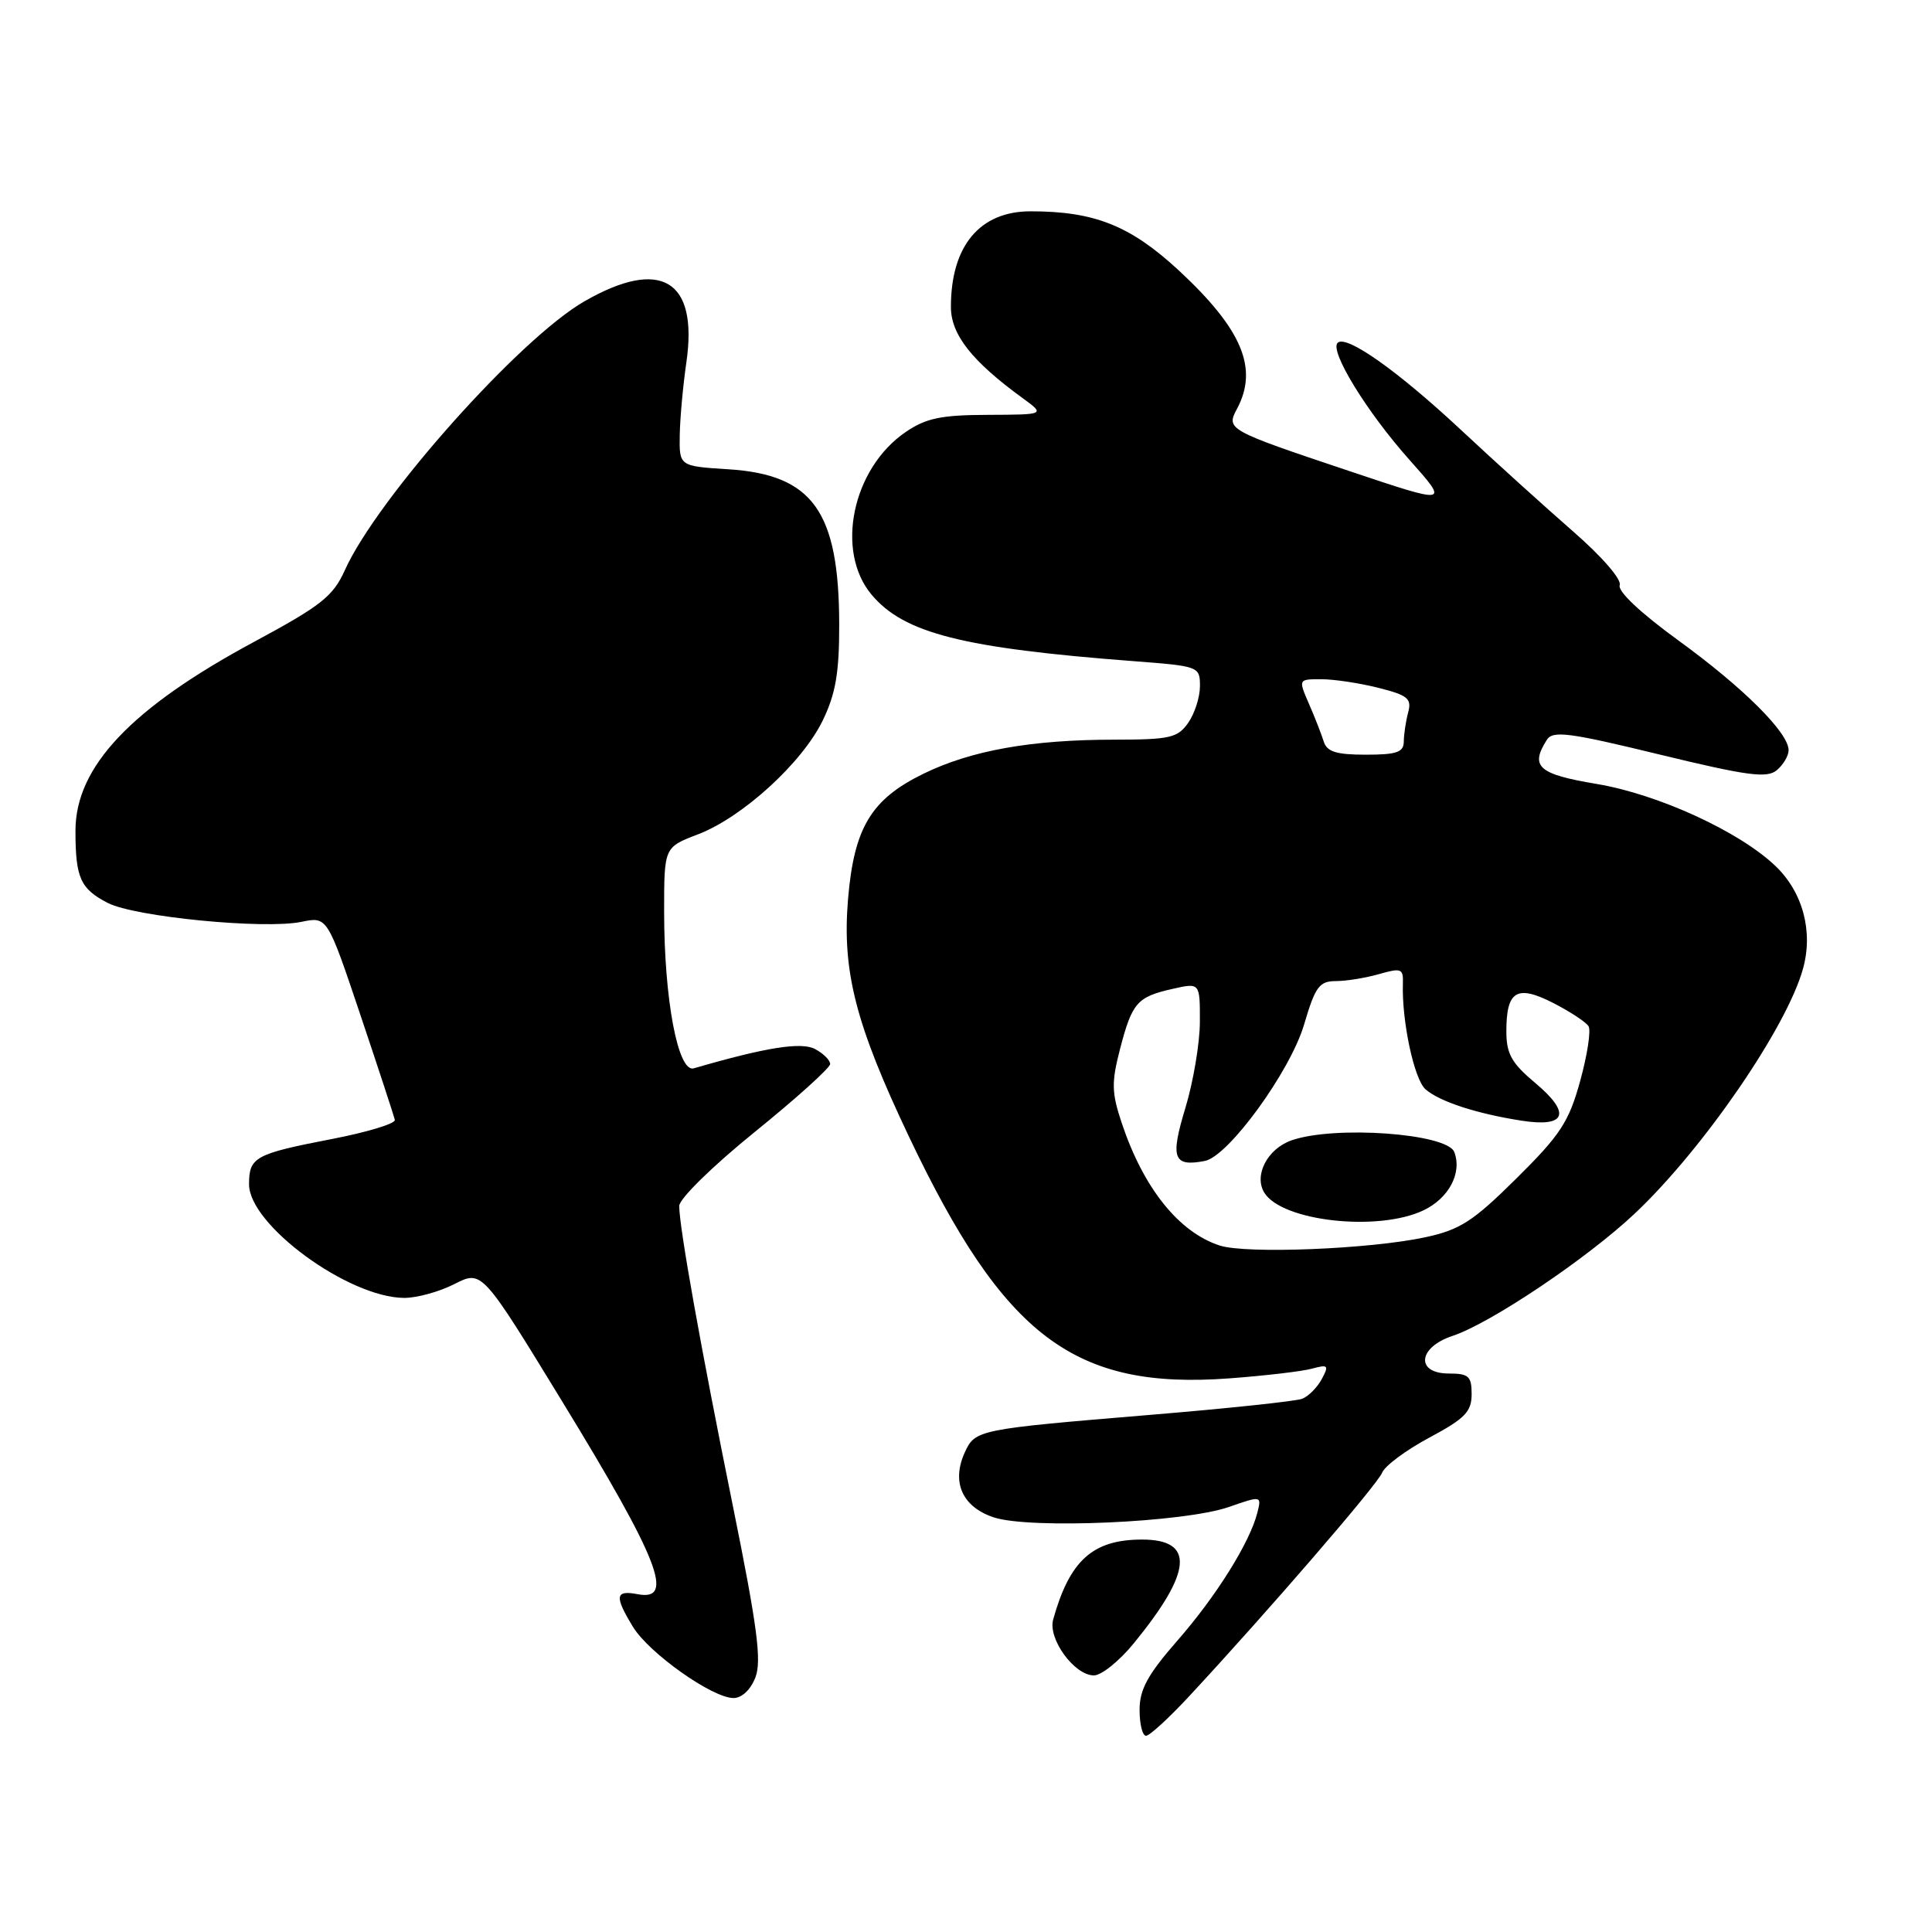 <?xml version="1.0" encoding="UTF-8" standalone="no"?>
<!DOCTYPE svg PUBLIC "-//W3C//DTD SVG 1.1//EN" "http://www.w3.org/Graphics/SVG/1.1/DTD/svg11.dtd" >
<svg xmlns="http://www.w3.org/2000/svg" xmlns:xlink="http://www.w3.org/1999/xlink" version="1.1" viewBox="0 0 256 256">
 <g >
 <path fill="currentColor"
d=" M 157.60 224.73 C 168.10 213.42 182.53 196.70 183.14 195.14 C 183.49 194.24 186.30 192.15 189.38 190.50 C 194.11 187.97 194.99 187.07 195.00 184.75 C 195.00 182.36 194.61 182.00 192.00 182.00 C 187.53 182.00 187.87 178.53 192.48 177.01 C 197.52 175.34 210.38 166.70 216.67 160.75 C 225.73 152.19 236.78 136.09 238.91 128.35 C 240.28 123.41 238.88 118.22 235.27 114.76 C 230.50 110.19 219.74 105.25 211.58 103.88 C 203.82 102.58 202.71 101.59 204.96 98.04 C 205.75 96.78 207.87 97.05 219.87 99.97 C 231.54 102.80 234.12 103.15 235.43 102.06 C 236.29 101.34 237.00 100.15 237.00 99.41 C 237.00 97.09 231.02 91.13 222.42 84.88 C 217.38 81.22 214.32 78.34 214.62 77.54 C 214.91 76.79 212.25 73.73 208.39 70.37 C 204.69 67.14 198.02 61.11 193.58 56.96 C 185.17 49.11 178.36 44.30 177.24 45.43 C 176.15 46.51 181.11 54.59 186.74 60.91 C 192.04 66.86 192.04 66.86 178.77 62.41 C 162.65 57.01 162.45 56.90 163.90 54.19 C 166.78 48.81 164.59 43.62 156.16 35.80 C 149.76 29.89 145.03 28.00 136.56 28.00 C 129.82 28.00 126.00 32.58 126.00 40.67 C 126.00 44.33 128.77 47.85 135.50 52.75 C 138.50 54.94 138.50 54.94 130.90 54.97 C 124.69 54.99 122.69 55.41 120.00 57.25 C 112.93 62.08 110.64 73.04 115.50 78.81 C 119.79 83.91 127.54 85.88 150.25 87.61 C 158.87 88.27 159.00 88.31 159.00 90.92 C 159.00 92.37 158.30 94.56 157.44 95.78 C 156.05 97.77 155.02 98.00 147.69 98.01 C 136.66 98.01 128.66 99.44 122.35 102.53 C 115.42 105.92 113.17 109.67 112.37 119.12 C 111.57 128.71 113.36 135.70 120.46 150.65 C 133.07 177.16 142.36 184.16 162.91 182.64 C 167.63 182.29 172.56 181.71 173.86 181.35 C 175.99 180.77 176.12 180.91 175.14 182.74 C 174.54 183.85 173.37 185.03 172.53 185.35 C 171.69 185.67 162.57 186.64 152.25 187.49 C 129.54 189.38 129.21 189.45 127.84 192.45 C 126.04 196.40 127.51 199.68 131.68 201.06 C 136.48 202.64 156.92 201.74 162.84 199.68 C 167.15 198.18 167.17 198.19 166.61 200.42 C 165.62 204.37 161.16 211.51 156.00 217.40 C 152.08 221.89 151.00 223.86 151.00 226.56 C 151.00 228.45 151.38 230.00 151.85 230.00 C 152.33 230.00 154.91 227.63 157.60 224.73 Z  M 100.10 222.25 C 100.94 220.05 100.34 215.49 97.10 199.50 C 92.83 178.43 90.01 162.64 90.00 159.80 C 90.00 158.85 94.41 154.52 100.00 150.00 C 105.50 145.55 110.00 141.49 110.00 140.99 C 110.00 140.48 109.10 139.59 108.01 139.01 C 106.19 138.03 101.48 138.78 91.93 141.56 C 89.84 142.17 88.00 132.44 88.00 120.77 C 88.00 112.27 88.00 112.27 92.47 110.56 C 98.37 108.31 106.31 101.07 109.03 95.44 C 110.73 91.92 111.21 89.14 111.20 82.72 C 111.17 67.75 107.70 62.89 96.49 62.18 C 90.00 61.77 90.00 61.77 90.07 57.63 C 90.11 55.36 90.51 51.02 90.95 48.00 C 92.53 37.09 87.56 34.11 77.45 39.92 C 68.87 44.83 49.98 66.04 45.70 75.54 C 44.14 79.01 42.57 80.25 33.72 85.02 C 17.38 93.80 10.00 101.60 10.00 110.07 C 10.00 116.32 10.64 117.76 14.27 119.64 C 17.84 121.49 35.01 123.17 39.94 122.15 C 43.37 121.44 43.37 121.44 47.75 134.47 C 50.16 141.64 52.21 147.90 52.32 148.39 C 52.42 148.88 48.67 150.02 44.00 150.92 C 33.77 152.90 33.00 153.32 33.00 156.93 C 33.00 162.30 46.14 171.92 53.54 171.98 C 55.21 171.99 58.21 171.17 60.22 170.14 C 63.86 168.29 63.86 168.29 74.53 185.76 C 87.31 206.67 89.47 212.19 84.50 211.24 C 81.51 210.67 81.39 211.49 83.88 215.58 C 86.01 219.06 94.40 225.00 97.20 225.00 C 98.30 225.00 99.48 223.88 100.10 222.25 Z  M 150.23 217.75 C 158.00 208.25 158.34 204.00 151.33 204.00 C 144.80 204.00 141.74 206.75 139.55 214.59 C 138.83 217.16 142.36 222.00 144.95 222.00 C 145.95 222.00 148.32 220.09 150.23 217.75 Z  M 161.62 165.04 C 156.20 163.28 151.52 157.44 148.64 148.82 C 147.29 144.78 147.26 143.45 148.41 139.00 C 150.01 132.85 150.67 132.09 155.38 131.03 C 159.00 130.21 159.00 130.21 158.99 135.36 C 158.99 138.18 158.12 143.34 157.07 146.81 C 155.04 153.48 155.46 154.64 159.65 153.83 C 162.77 153.23 170.97 141.96 172.80 135.75 C 174.28 130.73 174.82 130.00 177.01 130.00 C 178.39 130.00 180.96 129.58 182.74 129.07 C 185.68 128.23 185.96 128.34 185.89 130.32 C 185.73 135.28 187.38 143.03 188.89 144.34 C 190.75 145.97 195.71 147.58 201.65 148.50 C 207.54 149.41 208.22 147.52 203.44 143.51 C 200.28 140.86 199.60 139.64 199.60 136.64 C 199.60 131.28 200.99 130.44 205.81 132.90 C 208.04 134.04 210.14 135.42 210.49 135.98 C 210.83 136.53 210.33 139.80 209.38 143.24 C 207.88 148.67 206.76 150.38 200.94 156.14 C 195.19 161.84 193.47 162.95 188.87 163.94 C 181.56 165.52 165.15 166.18 161.62 165.04 Z  M 188.61 160.38 C 191.98 158.78 193.76 155.42 192.70 152.65 C 191.75 150.18 176.85 149.11 171.14 151.10 C 167.94 152.22 166.11 155.74 167.53 158.04 C 169.87 161.83 182.59 163.24 188.61 160.38 Z  M 175.40 98.25 C 175.10 97.29 174.22 95.04 173.44 93.25 C 172.03 90.00 172.03 90.00 175.07 90.00 C 176.75 90.00 180.15 90.51 182.64 91.14 C 186.54 92.12 187.08 92.57 186.59 94.39 C 186.28 95.55 186.02 97.29 186.01 98.25 C 186.00 99.68 185.09 100.00 180.97 100.00 C 177.05 100.00 175.82 99.61 175.40 98.25 Z "/>
</g>
</svg>